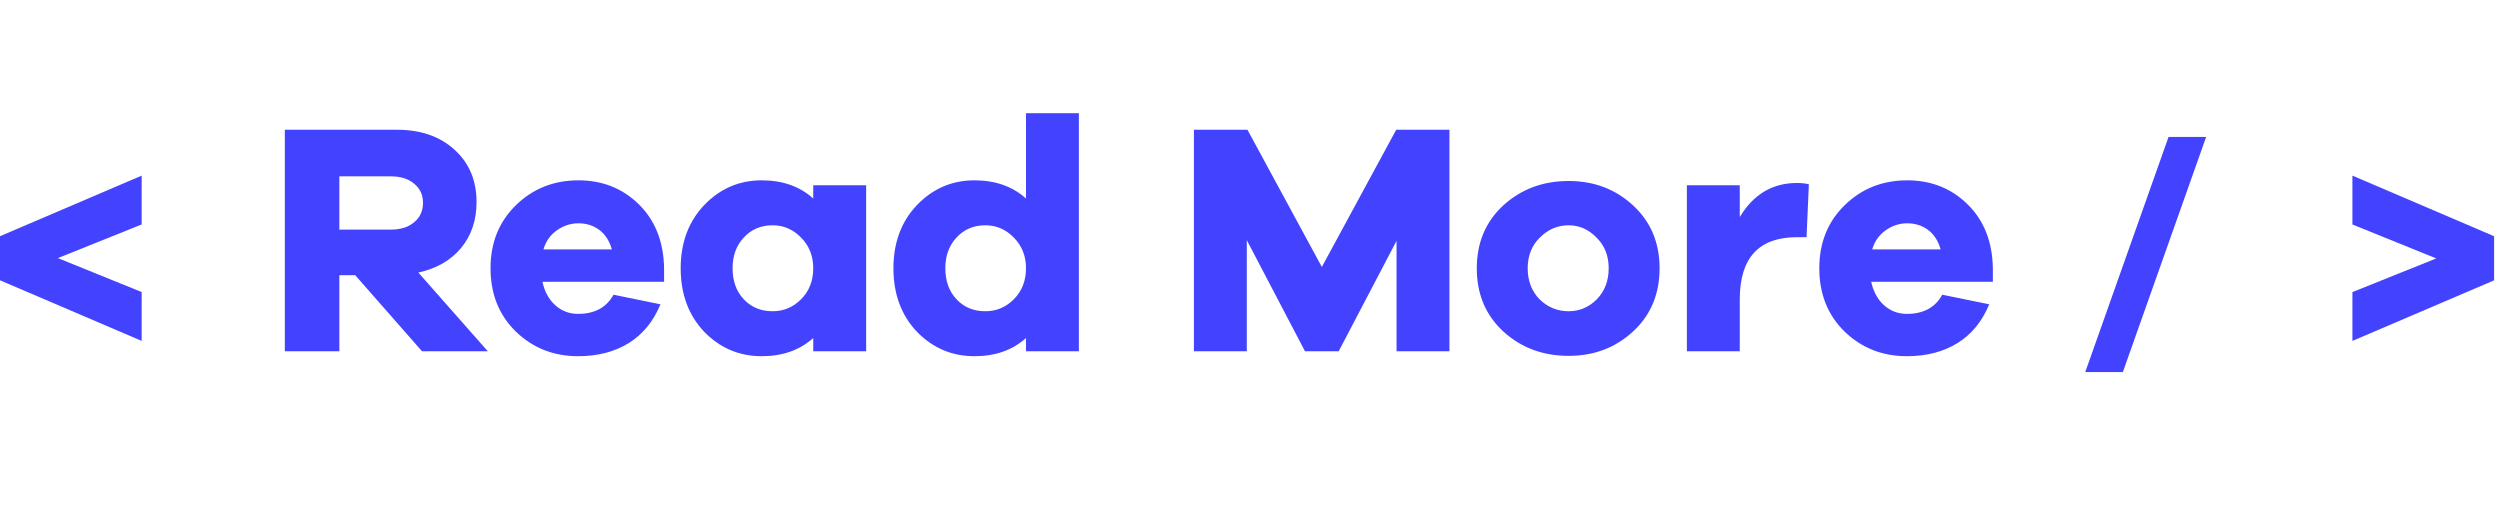 <svg width="121" height="25" viewBox="0 0 121 25" fill="none" xmlns="http://www.w3.org/2000/svg">
<path d="M6.857 16.5L6.857 14.135L2.801 12.492L6.857 10.863L6.857 8.5L2.04702e-05 11.432L2.02837e-05 13.566L6.857 16.5Z" fill="#4343FF"/>
<path d="M23.609 17H20.425L17.193 13.32H16.425V17H13.785V6.28H19.209C20.372 6.28 21.305 6.605 22.009 7.256C22.713 7.896 23.065 8.739 23.065 9.784C23.065 10.659 22.815 11.4 22.313 12.008C21.812 12.605 21.124 13 20.249 13.192L23.609 17ZM16.425 11.112H18.921C19.391 11.112 19.764 10.995 20.041 10.76C20.329 10.525 20.473 10.211 20.473 9.816C20.473 9.432 20.329 9.123 20.041 8.888C19.764 8.653 19.391 8.536 18.921 8.536H16.425V11.112ZM32.142 12.984V13.64H26.254C26.36 14.12 26.568 14.499 26.878 14.776C27.187 15.053 27.555 15.192 27.982 15.192C28.782 15.192 29.352 14.883 29.694 14.264L31.966 14.728C31.624 15.56 31.107 16.189 30.414 16.616C29.731 17.032 28.92 17.24 27.982 17.24C26.798 17.24 25.795 16.845 24.974 16.056C24.152 15.256 23.742 14.232 23.742 12.984C23.742 11.747 24.152 10.728 24.974 9.928C25.795 9.128 26.803 8.728 27.998 8.728C29.16 8.728 30.136 9.117 30.926 9.896C31.715 10.675 32.12 11.704 32.142 12.984ZM27.998 10.808C27.624 10.808 27.278 10.92 26.958 11.144C26.638 11.368 26.419 11.677 26.302 12.072H29.614C29.496 11.656 29.294 11.341 29.006 11.128C28.718 10.915 28.382 10.808 27.998 10.808ZM41.921 8.968V17H39.361V16.36C38.71 16.947 37.878 17.24 36.865 17.24C35.777 17.24 34.849 16.845 34.081 16.056C33.324 15.256 32.945 14.232 32.945 12.984C32.945 11.747 33.324 10.728 34.081 9.928C34.849 9.128 35.777 8.728 36.865 8.728C37.878 8.728 38.71 9.021 39.361 9.608V8.968H41.921ZM37.393 15.064C37.926 15.064 38.385 14.872 38.769 14.488C39.163 14.093 39.361 13.592 39.361 12.984C39.361 12.387 39.163 11.891 38.769 11.496C38.385 11.101 37.926 10.904 37.393 10.904C36.828 10.904 36.364 11.101 36.001 11.496C35.638 11.88 35.457 12.376 35.457 12.984C35.457 13.603 35.638 14.104 36.001 14.488C36.364 14.872 36.828 15.064 37.393 15.064ZM52.218 5.48V17H49.658V16.36C49.007 16.947 48.175 17.24 47.162 17.24C46.074 17.24 45.146 16.845 44.378 16.056C43.62 15.256 43.242 14.232 43.242 12.984C43.242 11.747 43.62 10.728 44.378 9.928C45.146 9.128 46.074 8.728 47.162 8.728C48.175 8.728 49.007 9.021 49.658 9.608V5.48H52.218ZM47.69 15.064C48.223 15.064 48.682 14.872 49.066 14.488C49.46 14.093 49.658 13.592 49.658 12.984C49.658 12.387 49.46 11.891 49.066 11.496C48.682 11.101 48.223 10.904 47.69 10.904C47.124 10.904 46.66 11.101 46.298 11.496C45.935 11.88 45.754 12.376 45.754 12.984C45.754 13.603 45.935 14.104 46.298 14.488C46.66 14.872 47.124 15.064 47.69 15.064ZM70.153 6.28V17H67.593V11.656L64.793 17H63.161L60.345 11.624V17H57.785V6.28H60.377L63.977 12.92L67.577 6.28H70.153ZM75.924 8.76C77.151 8.76 78.191 9.155 79.044 9.944C79.897 10.733 80.324 11.747 80.324 12.984C80.324 14.232 79.897 15.251 79.044 16.04C78.191 16.829 77.151 17.224 75.924 17.224C74.676 17.224 73.62 16.829 72.756 16.04C71.903 15.251 71.476 14.232 71.476 12.984C71.476 11.747 71.903 10.733 72.756 9.944C73.62 9.155 74.676 8.76 75.924 8.76ZM75.924 15.064C76.447 15.064 76.9 14.872 77.284 14.488C77.668 14.093 77.86 13.592 77.86 12.984C77.86 12.376 77.663 11.88 77.268 11.496C76.884 11.101 76.436 10.904 75.924 10.904C75.391 10.904 74.927 11.101 74.532 11.496C74.137 11.88 73.94 12.376 73.94 12.984C73.94 13.592 74.132 14.093 74.516 14.488C74.911 14.872 75.38 15.064 75.924 15.064ZM86.973 8.856C87.186 8.856 87.378 8.877 87.549 8.92L87.437 11.48H86.973C85.127 11.48 84.205 12.483 84.205 14.488V17H81.645V8.968H84.205V10.504C84.866 9.405 85.789 8.856 86.973 8.856ZM96.454 12.984V13.64H90.566C90.673 14.12 90.881 14.499 91.19 14.776C91.5 15.053 91.868 15.192 92.294 15.192C93.094 15.192 93.665 14.883 94.006 14.264L96.278 14.728C95.937 15.56 95.42 16.189 94.726 16.616C94.044 17.032 93.233 17.24 92.294 17.24C91.11 17.24 90.108 16.845 89.286 16.056C88.465 15.256 88.054 14.232 88.054 12.984C88.054 11.747 88.465 10.728 89.286 9.928C90.108 9.128 91.116 8.728 92.31 8.728C93.473 8.728 94.449 9.117 95.238 9.896C96.028 10.675 96.433 11.704 96.454 12.984ZM92.31 10.808C91.937 10.808 91.59 10.92 91.27 11.144C90.95 11.368 90.732 11.677 90.614 12.072H93.926C93.809 11.656 93.606 11.341 93.318 11.128C93.03 10.915 92.694 10.808 92.31 10.808ZM106.778 6.626L102.746 18.008H100.926L104.958 6.626H106.778Z" fill="#4343FF"/>
<path d="M113.857 8.5V10.865L117.914 12.508L113.857 14.137V16.5L120.715 13.568V11.434L113.857 8.5Z" fill="#4343FF"/>
</svg>
